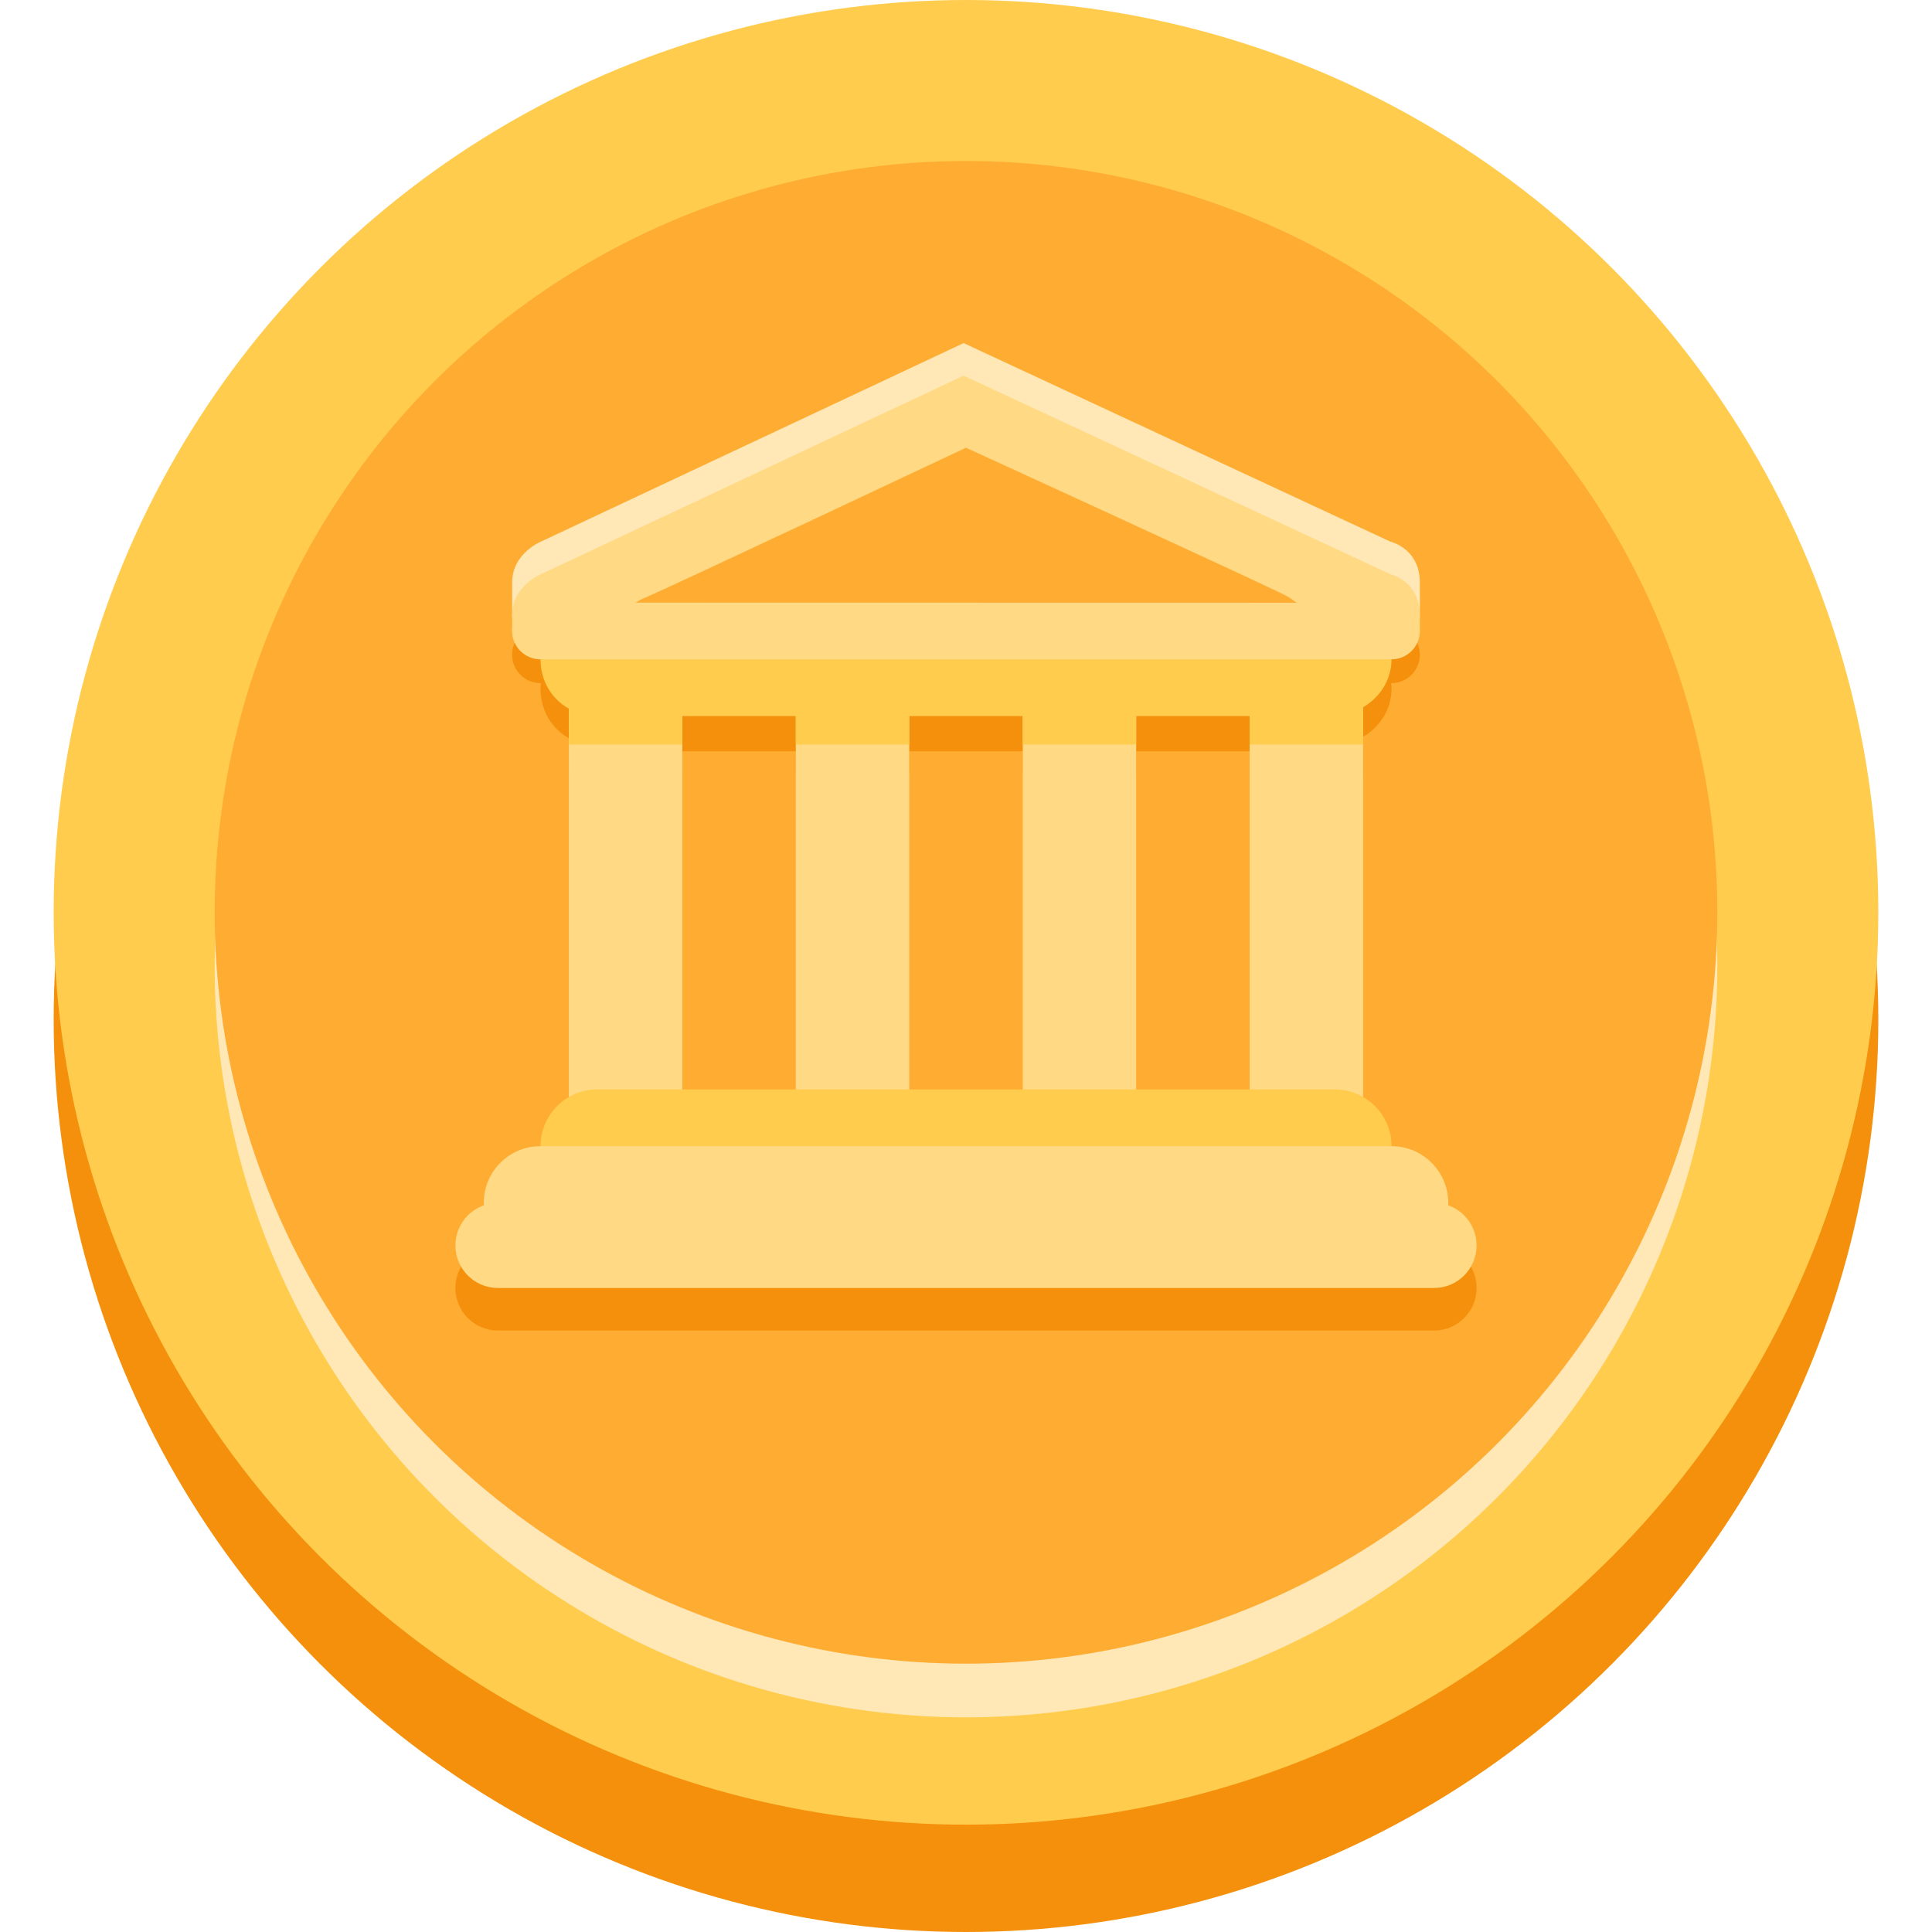 <?xml version="1.0" encoding="UTF-8" standalone="no"?>
<svg
   viewBox="0 0 36 36"
   version="1.1"
   id="svg32"
   sodipodi:docname="coin.svg"
   inkscape:export-filename="D:\Programming\Java\FactoryGame\source\UI\icons\coin.png"
   inkscape:export-xdpi="682.66998"
   inkscape:export-ydpi="682.66998"
   inkscape:version="1.1 (c68e22c387, 2021-05-23)"
   xmlns:inkscape="http://www.inkscape.org/namespaces/inkscape"
   xmlns:sodipodi="http://sodipodi.sourceforge.net/DTD/sodipodi-0.dtd"
   xmlns="http://www.w3.org/2000/svg"
   xmlns:svg="http://www.w3.org/2000/svg">
  <defs
     id="defs36" />
  <sodipodi:namedview
     id="namedview34"
     pagecolor="#505050"
     bordercolor="#ffffff"
     borderopacity="1"
     inkscape:pageshadow="0"
     inkscape:pageopacity="0"
     inkscape:pagecheckerboard="1"
     showgrid="false"
     inkscape:zoom="22.555556"
     inkscape:cx="19.041872"
     inkscape:cy="18.376847"
     inkscape:window-width="1920"
     inkscape:window-height="1001"
     inkscape:window-x="-9"
     inkscape:window-y="-9"
     inkscape:window-maximized="1"
     inkscape:current-layer="svg32" />
  <circle
     fill="#F4900C"
     cx="18"
     cy="19"
     r="17"
     id="circle2" />
  <circle
     fill="#FFCC4D"
     cx="18"
     cy="17"
     r="17"
     id="circle4" />
  <circle
     fill="#FFE8B6"
     cx="18"
     cy="18"
     r="14"
     id="circle6" />
  <circle
     fill="#FFAC33"
     cx="18"
     cy="17"
     r="14"
     id="circle8" />
  <path
     fill="#FFE8B6"
     d="M9.543 10.856c0-.545.535-.763.535-.763l7.878-3.7 7.953 3.7s.548.122.548.767v.641H9.543v-.645z"
     id="path10" />
  <path
     fill="#F4900C"
     d="M25.929 12.836c0-.584-.505-1.057-1.127-1.057H11.129c-.623 0-1.057.473-1.057 1.057 0 .397.204.739.529.92v.666h2.114v-.529h2.114v.529h2.114v-.529h2.114v.529h2.114v-.529h2.114v.529H25.4v-.693c.317-.188.529-.517.529-.893zM27.514 24c0 .438-.355.793-.793.793H9.279c-.438 0-.793-.355-.793-.793 0-.438.355-.793.793-.793h17.443c.437 0 .792.355.792.793z"
     id="path12" />
  <path
     fill="#F4900C"
     d="M26.457 12.2c0 .292-.236.529-.529.529H10.071c-.292 0-.529-.237-.529-.529 0-.292.237-.529.529-.529l15.857.003c.293.001.529.234.529.526zm-14.271.614h11.629V14H12.186z"
     id="path14" />
  <path
     fill="#FFD983"
     d="M12.714 20.829c0 .584-.316 1.057-.705 1.057h-.705c-.389 0-.705-.473-.705-1.057v-8.014c0-.584.316-1.057.705-1.057h.705c.389 0 .705.473.705 1.057v8.014zm12.686 0c0 .584-.315 1.057-.705 1.057h-.705c-.389 0-.705-.473-.705-1.057v-8.014c0-.584.315-1.057.705-1.057h.705c.389 0 .705.473.705 1.057v8.014zm-8.457 0c0 .584-.316 1.057-.705 1.057h-.705c-.389 0-.705-.473-.705-1.057v-8.014c0-.584.316-1.057.705-1.057h.705c.389 0 .705.473.705 1.057v8.014zm4.228 0c0 .584-.316 1.057-.705 1.057h-.704c-.389 0-.705-.473-.705-1.057v-8.014c0-.584.316-1.057.705-1.057h.704c.389 0 .705.473.705 1.057v8.014z"
     id="path16" />
  <path
     fill="#FFCC4D"
     d="M25.929 21.357c0 .584-.473 1.057-1.057 1.057H11.129c-.584 0-1.057-.473-1.057-1.057s.473-1.057 1.057-1.057h13.743c.583 0 1.057.473 1.057 1.057z"
     id="path18" />
  <path
     fill="#FFD983"
     d="M26.986 22.414c0 .584-.473 1.057-1.057 1.057H10.071c-.584 0-1.057-.473-1.057-1.057s.473-1.057 1.057-1.057h15.857c.584 0 1.058.473 1.058 1.057z"
     id="path20" />
  <path
     fill="#FFD983"
     d="M27.514 23.207c0 .438-.355.793-.793.793H9.279c-.438 0-.793-.355-.793-.793 0-.438.355-.793.793-.793h17.443c.437 0 .792.355.792.793z"
     id="path22" />
  <path
     fill="#FFCC4D"
     d="M25.929 12.286c0-.584-.505-1.057-1.127-1.057H11.129c-.623 0-1.057.473-1.057 1.057 0 .397.204.739.529.92v.666h2.114v-.529h2.114v.529h2.114v-.529h2.114v.529h2.114v-.529h2.114v.529H25.4v-.693c.317-.188.529-.517.529-.893z"
     id="path24" />
  <path
     fill="#FFD983"
     d="M9.543 11.463c0-.545.535-.763.535-.763L17.956 7l7.953 3.7s.548.122.548.767v.291H9.543v-.295z"
     id="path26" />
  <path
     fill="#FFAC33"
     d="M18 8.343s-5.455 2.571-5.999 2.803c-.545.231-.363.611.001.611h11.97c.562 0 .429-.429-.017-.661C23.509 10.865 18 8.343 18 8.343z"
     id="path28" />
  <path
     fill="#FFD983"
     d="M26.457 11.757c0 .292-.236.529-.529.529H10.071c-.292 0-.529-.237-.529-.529 0-.292.237-.529.529-.529l15.857.003c.293.001.529.234.529.526z"
     id="path30" />
</svg>
